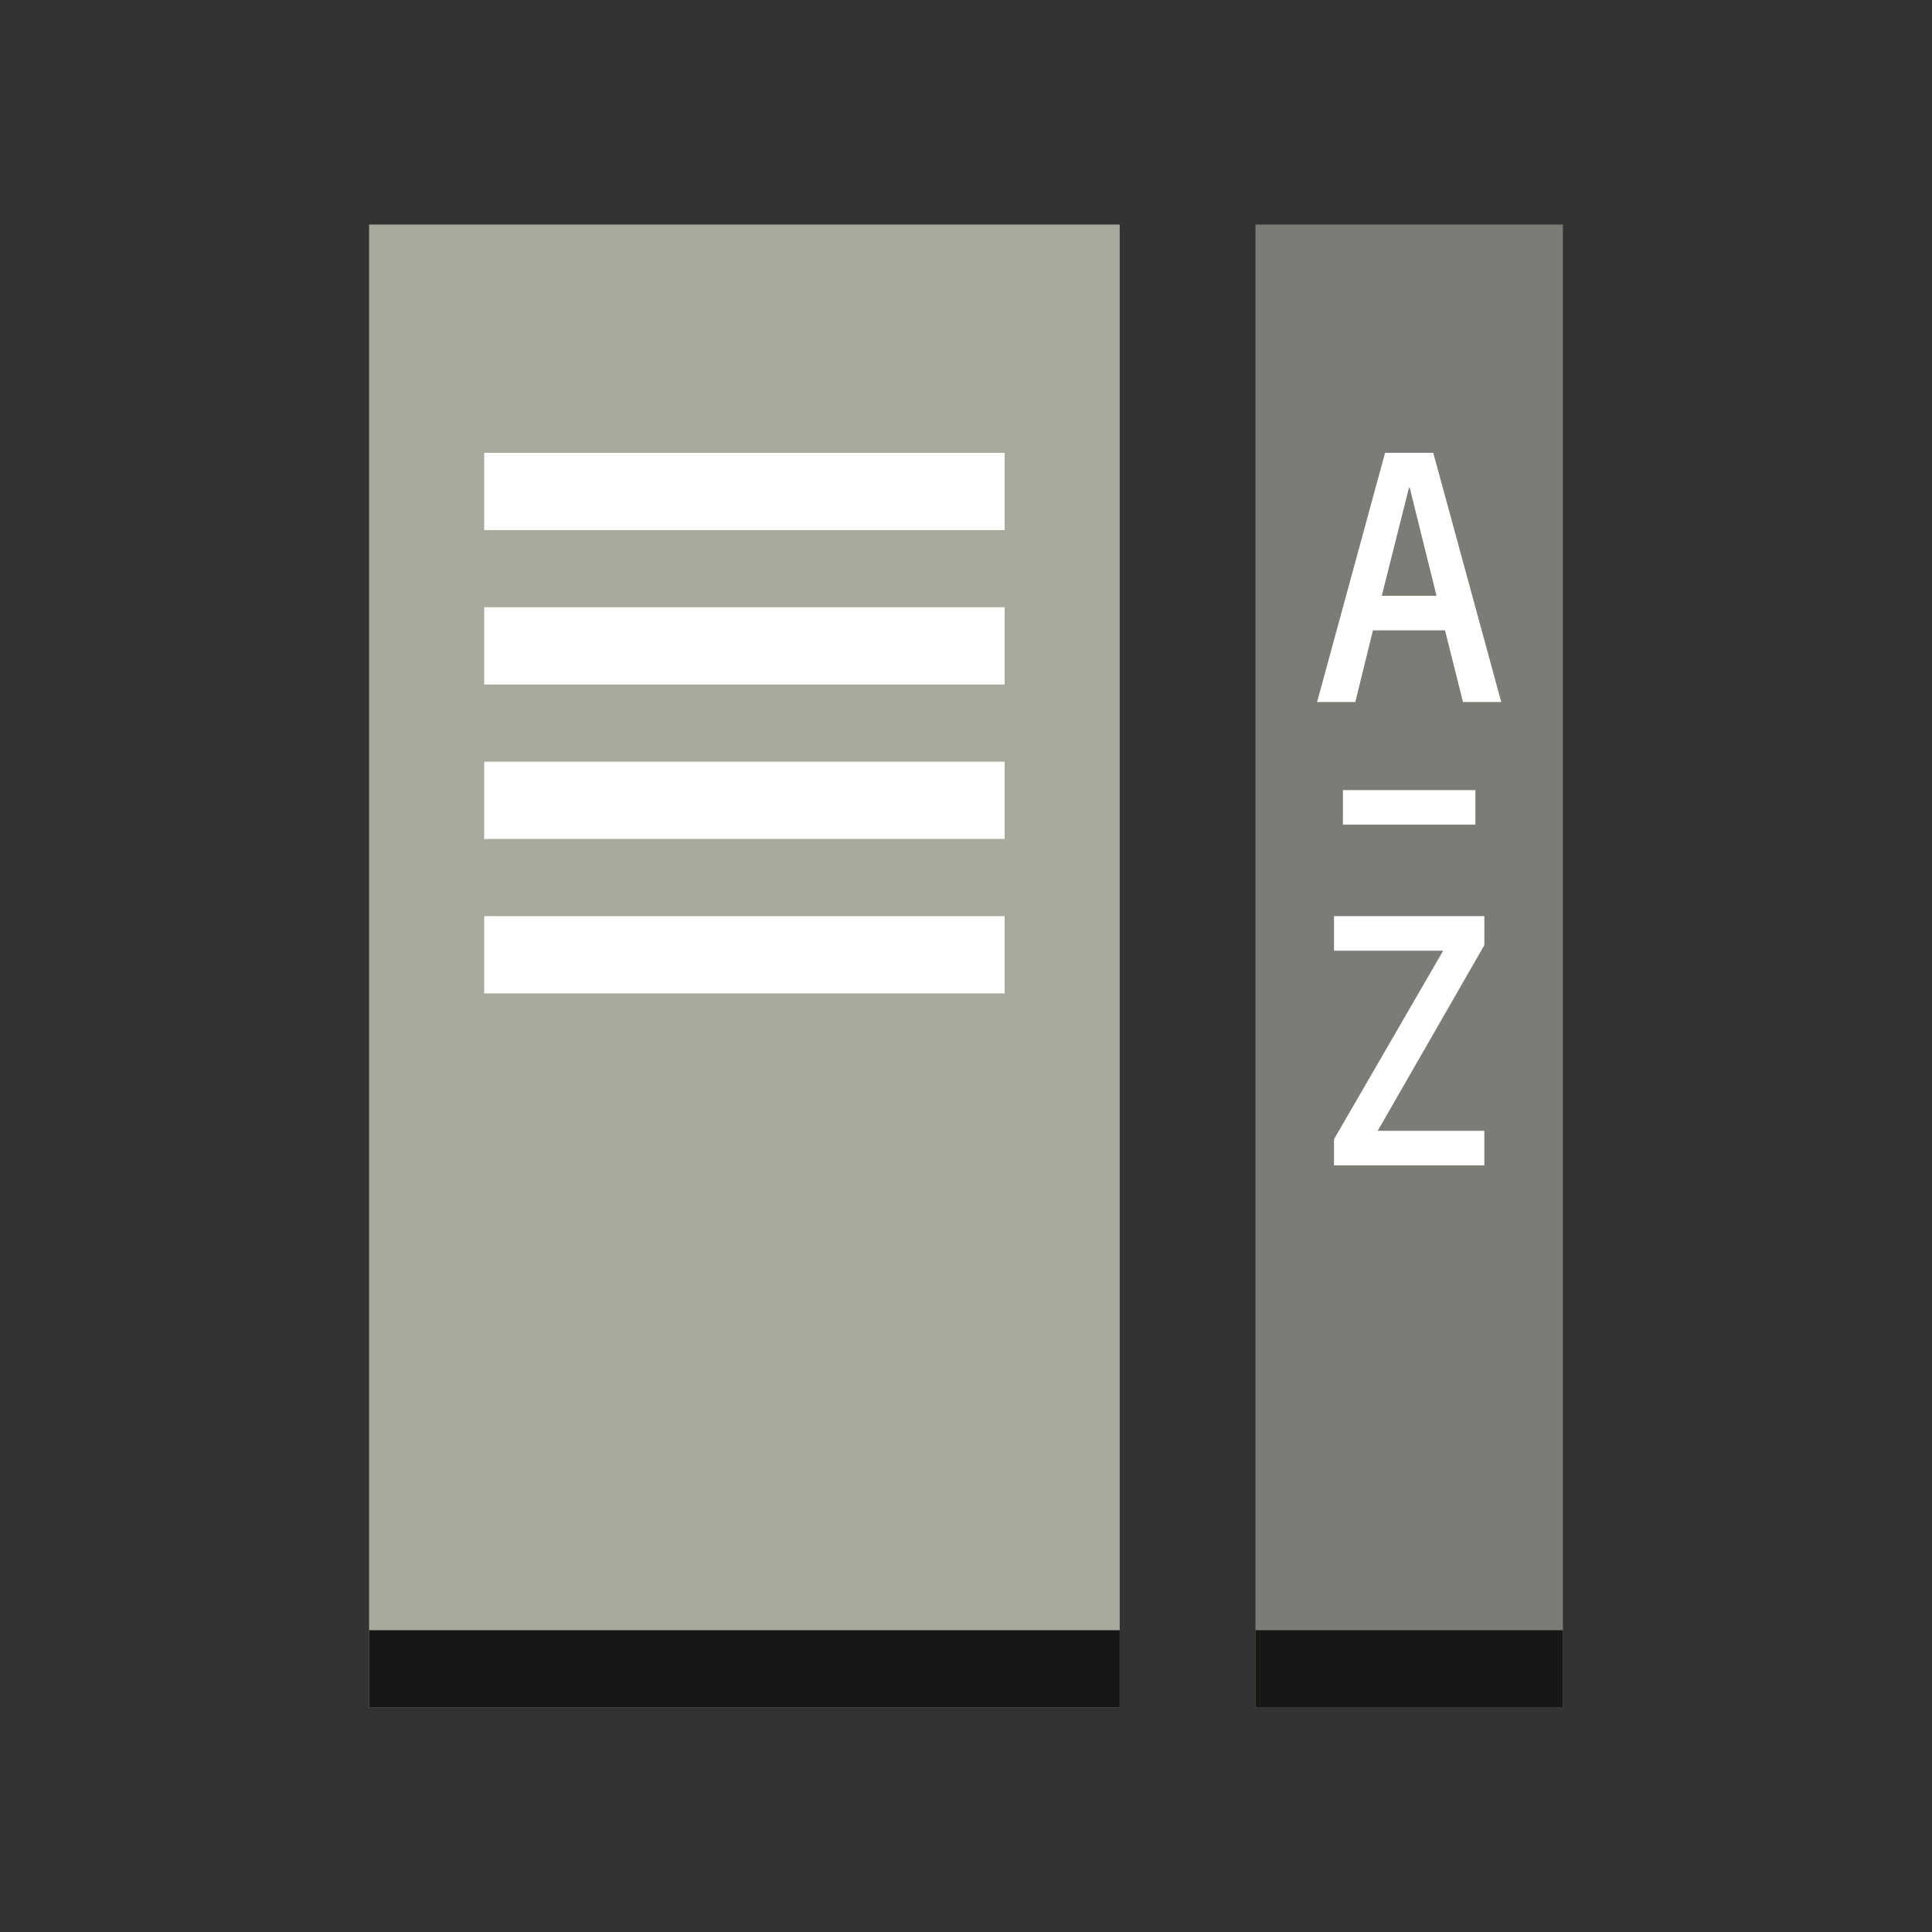 <svg id="Ebene_1" data-name="Ebene 1" xmlns="http://www.w3.org/2000/svg" viewBox="0 0 100 100"><rect x="0" y="0" width="100" height="100" fill="#333333" stroke="none"/><defs><style>.cls-1{fill:#7b7c75;}.cls-2{fill:#181716;}.cls-3{fill:#a6a99c;}.cls-4{fill:#fff;}</style></defs><rect class="cls-1" x="34.56" y="42.043" width="76.756" height="15.913" transform="translate(22.939 122.938) rotate(-90)"/><rect class="cls-2" x="64.983" y="84.378" width="15.91" height="4"/><rect class="cls-3" x="0.153" y="30.574" width="76.756" height="38.852" transform="translate(-11.47 88.53) rotate(-90)"/><rect class="cls-2" x="19.105" y="84.379" width="38.852" height="4"/><rect class="cls-4" x="25.062" y="23.437" width="26.938" height="4"/><rect class="cls-4" x="25.062" y="31.431" width="26.938" height="4"/><rect class="cls-4" x="25.062" y="39.425" width="26.938" height="4"/><rect class="cls-4" x="25.062" y="47.419" width="26.938" height="4"/><path class="cls-4" d="M71.063,32.627l-.912,3.71H68.172L71.692,23.437H74.185L77.705,36.337H75.725l-.931-3.71Zm1.904-7.382h-.039L71.52,30.838h2.835Z"/><path class="cls-4" d="M76.828,58.531v1.789H69.047V58.968l5.652-9.761H69.047V47.419h7.782v1.503l-5.518,9.608Z"/><polygon class="cls-4" points="76.367 40.895 69.509 40.895 69.509 42.683 75.161 42.683 76.367 42.683 76.367 40.895"/></svg>